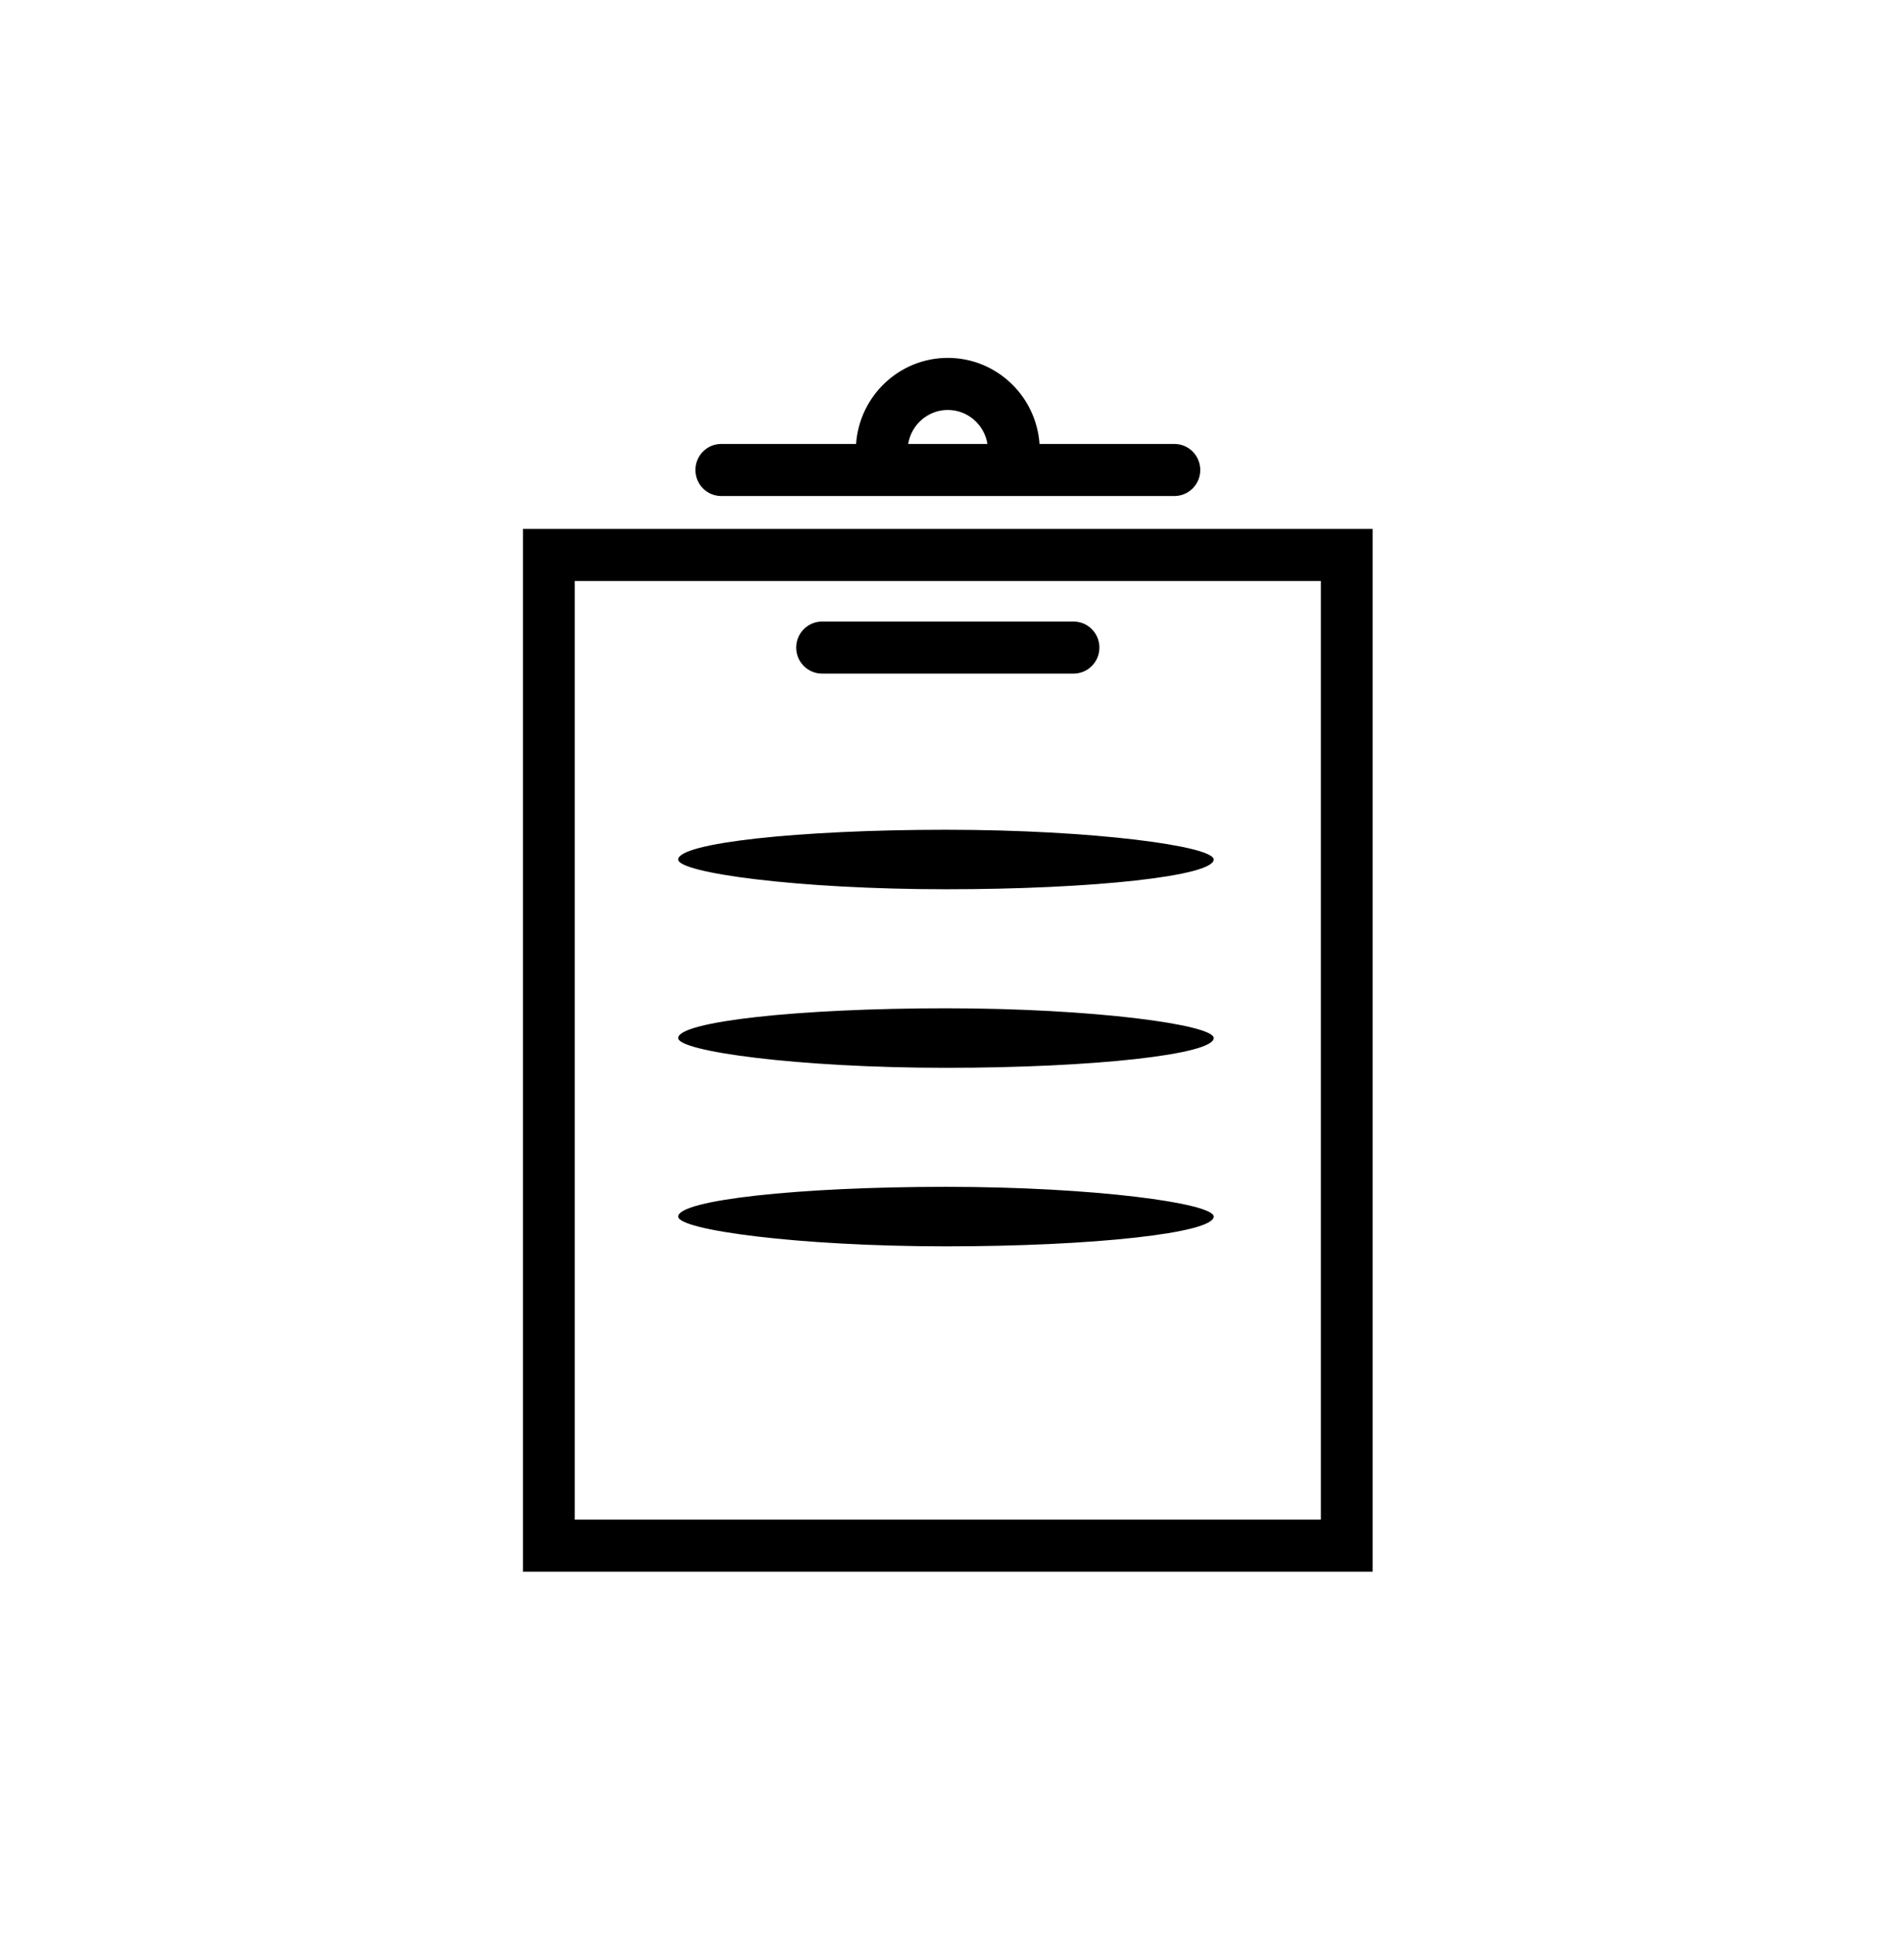 <?xml version="1.0" encoding="UTF-8" standalone="no"?>
<svg width="64px" height="65px" viewBox="0 0 64 65" version="1.1" xmlns="http://www.w3.org/2000/svg" xmlns:xlink="http://www.w3.org/1999/xlink" xmlns:sketch="http://www.bohemiancoding.com/sketch/ns">
    <!-- Generator: Sketch 3.3 (11970) - http://www.bohemiancoding.com/sketch -->
    <title>icon-tab-summary</title>
    <desc>Created with Sketch.</desc>
    <defs></defs>
    <g id="Page-1" stroke="none" stroke-width="1" fill="none" fill-rule="evenodd" sketch:type="MSPage">
        <g id="clipboard" sketch:type="MSLayerGroup" transform="translate(17.5, 11.964)" fill="#000000">
            <g id="Group" sketch:type="MSShapeGroup">
                <path d="M0.079,5.812 L0.079,40.859 L28.639,40.859 L28.639,5.812 L0.079,5.812 L0.079,5.812 Z M26.899,39.109 L1.819,39.109 L1.819,7.562 L26.899,7.562 L26.899,39.109 L26.899,39.109 Z" id="Shape"></path>
                <path d="M10.133,10.675 L18.585,10.675 C19.065,10.675 19.455,10.284 19.455,9.8 C19.455,9.317 19.065,8.925 18.585,8.925 L10.133,8.925 C9.653,8.925 9.263,9.317 9.263,9.8 C9.263,10.284 9.653,10.675 10.133,10.675 L10.133,10.675 Z" id="Shape"></path>
                <path d="M6.744,4.707 L21.975,4.707 C22.455,4.707 22.845,4.315 22.845,3.832 C22.845,3.348 22.455,2.957 21.975,2.957 L17.442,2.957 C17.33,1.344 15.992,0.064 14.359,0.064 C12.726,0.064 11.388,1.343 11.276,2.957 L6.744,2.957 C6.263,2.957 5.874,3.348 5.874,3.832 C5.874,4.315 6.264,4.707 6.744,4.707 L6.744,4.707 Z M14.359,1.814 C15.032,1.814 15.587,2.31 15.691,2.957 L13.027,2.957 C13.131,2.31 13.687,1.814 14.359,1.814 L14.359,1.814 Z" id="Shape"></path>
            </g>
            <rect id="Rectangle-1" sketch:type="MSShapeGroup" x="5.297" y="15.923" width="18" height="2" rx="9"></rect>
            <rect id="Rectangle-1-Copy" sketch:type="MSShapeGroup" x="5.297" y="21.923" width="18" height="2" rx="9"></rect>
            <rect id="Rectangle-1-Copy-2" sketch:type="MSShapeGroup" x="5.297" y="27.923" width="18" height="2" rx="9"></rect>
        </g>
    </g>
</svg>